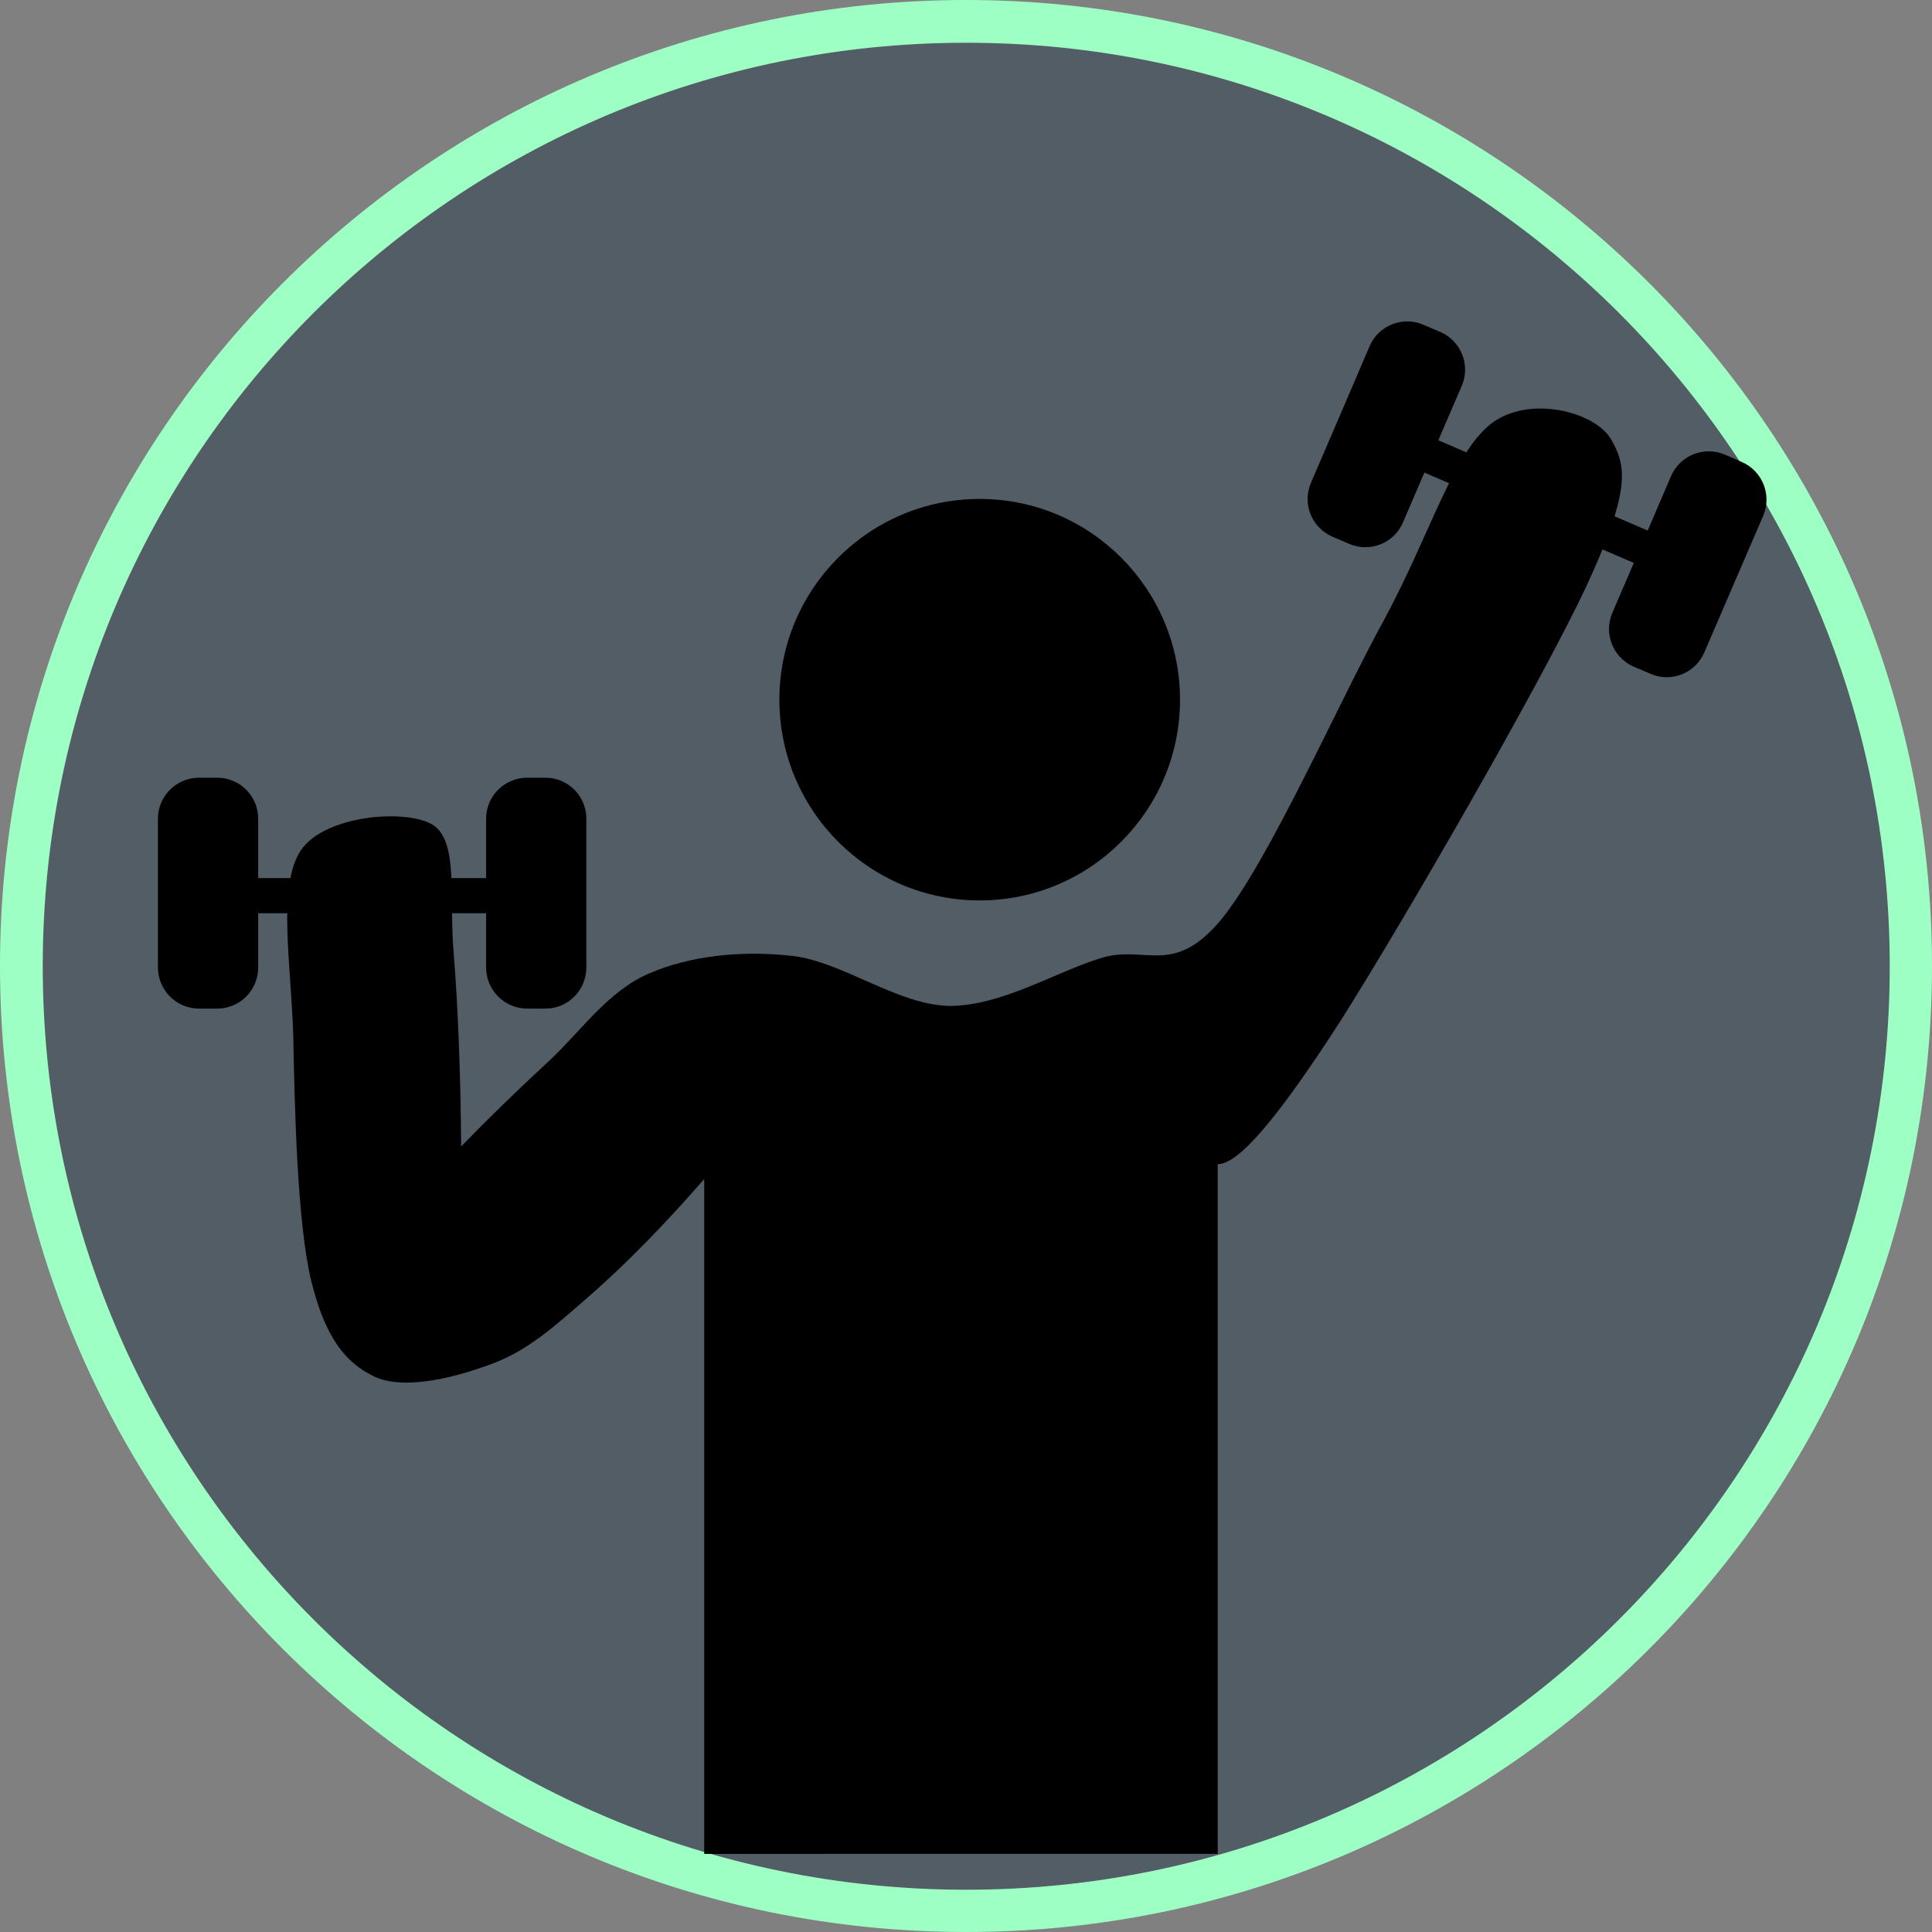 <svg xmlns="http://www.w3.org/2000/svg" xmlns:xlink="http://www.w3.org/1999/xlink" width="500" zoomAndPan="magnify" viewBox="0 0 375 375" height="500" preserveAspectRatio="xMidYMid meet" version="1.0"><rect x="0" y="0" width="375" height="375" fill="#808080" stroke="none"/><defs><clipPath id="id1"><path d="M 8.297 8.297 L 366.797 8.297 L 366.797 366.797 L 8.297 366.797 Z M 8.297 8.297 " clip-rule="nonzero"/></clipPath><clipPath id="id2"><path d="M 55 79 L 315 79 L 315 359.809 L 55 359.809 Z M 55 79 " clip-rule="nonzero"/></clipPath><clipPath id="id3"><path d="M 30.578 150 L 51 150 L 51 196 L 30.578 196 Z M 30.578 150 " clip-rule="nonzero"/></clipPath></defs><path fill="#9effc5" d="M 187.5 0 C 83.945 0 0 83.945 0 187.5 C 0 291.055 83.945 375 187.5 375 C 291.055 375 375 291.055 375 187.5 C 375 83.945 291.055 0 187.5 0 " fill-opacity="1" fill-rule="nonzero"/><g clip-path="url(#id1)"><path fill="#535d65" d="M 187.547 8.297 C 88.547 8.297 8.297 88.547 8.297 187.547 C 8.297 286.543 88.547 366.797 187.547 366.797 C 286.543 366.797 366.797 286.543 366.797 187.547 C 366.797 88.547 286.543 8.297 187.547 8.297 " fill-opacity="1" fill-rule="nonzero"/></g><g clip-path="url(#id2)"><path fill="#000000" d="M 136.688 359.836 L 136.688 228.855 C 129.102 237.547 122.004 244.816 115.262 250.793 C 108.484 256.676 103.293 261.586 96.32 264.395 C 89.094 267.207 79.027 269.891 72.961 267.336 C 66.895 264.559 63.023 259.387 60.344 248.34 C 57.699 237.094 57.184 215.125 56.926 201.102 C 56.504 186.984 53.797 172.023 58.375 165.078 C 62.988 158.164 79.09 156.871 84.156 160.199 C 89.062 163.559 87.125 174.578 88.062 185.043 C 88.902 195.543 89.383 207.789 89.512 222.523 C 94.836 217.031 100.387 211.633 106.52 205.98 C 112.648 200.293 117.973 192.379 125.973 188.953 C 133.879 185.527 143.816 184.43 153.691 185.527 C 163.531 186.629 174.148 195.059 184.312 195.254 C 194.379 195.223 204.574 188.824 213.512 186.012 C 222.227 183.234 227.551 189.695 236.844 178.711 C 246.168 167.531 260.012 135.934 268.914 119.812 C 277.625 103.562 281.984 88.148 289.34 82.301 C 296.664 76.582 309.508 79.848 312.699 85.242 C 315.703 90.477 316.605 95.062 307.828 113.965 C 298.891 132.996 272.172 179.262 260.168 198.195 C 248.133 216.871 240.359 226.078 236.355 225.949 L 236.355 359.832 C 203.156 359.836 169.922 359.836 136.691 359.836 Z M 136.688 359.836 " fill-opacity="1" fill-rule="evenodd"/></g><path fill="#000000" d="M 190.16 96.844 C 211.621 96.844 229.039 114.301 229.039 135.809 C 229.039 157.316 211.621 174.773 190.16 174.773 C 168.699 174.773 151.277 157.316 151.277 135.809 C 151.277 114.301 168.699 96.844 190.16 96.844 " fill-opacity="1" fill-rule="evenodd"/><path fill="#000000" d="M 36.012 170.441 L 99.707 170.441 L 99.707 177.258 L 36.012 177.258 Z M 36.012 170.441 " fill-opacity="1" fill-rule="evenodd"/><path fill="#000000" d="M 102.324 150.957 C 97.934 150.957 94.352 154.512 94.352 158.906 L 94.352 187.789 C 94.352 192.184 97.934 195.77 102.324 195.77 L 105.871 195.77 C 110.262 195.77 113.809 192.184 113.809 187.789 L 113.809 158.906 C 113.809 154.512 110.262 150.957 105.871 150.957 Z M 102.324 150.957 " fill-opacity="1" fill-rule="evenodd"/><g clip-path="url(#id3)"><path fill="#000000" d="M 38.625 150.957 C 34.238 150.957 30.656 154.512 30.656 158.906 L 30.656 187.789 C 30.656 192.184 34.238 195.77 38.625 195.77 L 42.176 195.77 C 46.562 195.77 50.113 192.184 50.113 187.789 L 50.113 158.906 C 50.113 154.512 46.562 150.957 42.176 150.957 Z M 38.625 150.957 " fill-opacity="1" fill-rule="evenodd"/></g><path fill="#000000" d="M 266.238 79.875 L 263.527 86.145 L 322.027 111.379 L 324.738 105.109 Z M 266.238 79.875 " fill-opacity="1" fill-rule="evenodd"/><path fill="#000000" d="M 334.805 88.242 C 330.77 86.531 326.09 88.371 324.348 92.41 C 320.574 101.266 316.766 110.086 312.957 118.938 C 311.219 122.977 313.09 127.66 317.121 129.406 C 318.188 129.859 319.285 130.344 320.379 130.793 C 324.414 132.539 329.094 130.664 330.805 126.625 C 334.609 117.805 338.418 108.953 342.227 100.133 C 343.969 96.094 342.098 91.41 338.062 89.664 C 336.996 89.18 335.902 88.727 334.805 88.242 Z M 334.805 88.242 " fill-opacity="1" fill-rule="evenodd"/><path fill="#000000" d="M 276.301 63.043 C 272.27 61.297 267.59 63.141 265.848 67.18 C 262.074 76.031 258.266 84.852 254.457 93.703 C 252.715 97.742 254.586 102.426 258.621 104.172 C 259.684 104.625 260.781 105.109 261.879 105.562 C 265.914 107.305 270.594 105.434 272.301 101.426 C 276.109 92.574 279.918 83.719 283.723 74.898 C 285.465 70.863 283.594 66.176 279.562 64.434 C 278.496 63.98 277.398 63.496 276.301 63.043 Z M 276.301 63.043 " fill-opacity="1" fill-rule="evenodd"/></svg>